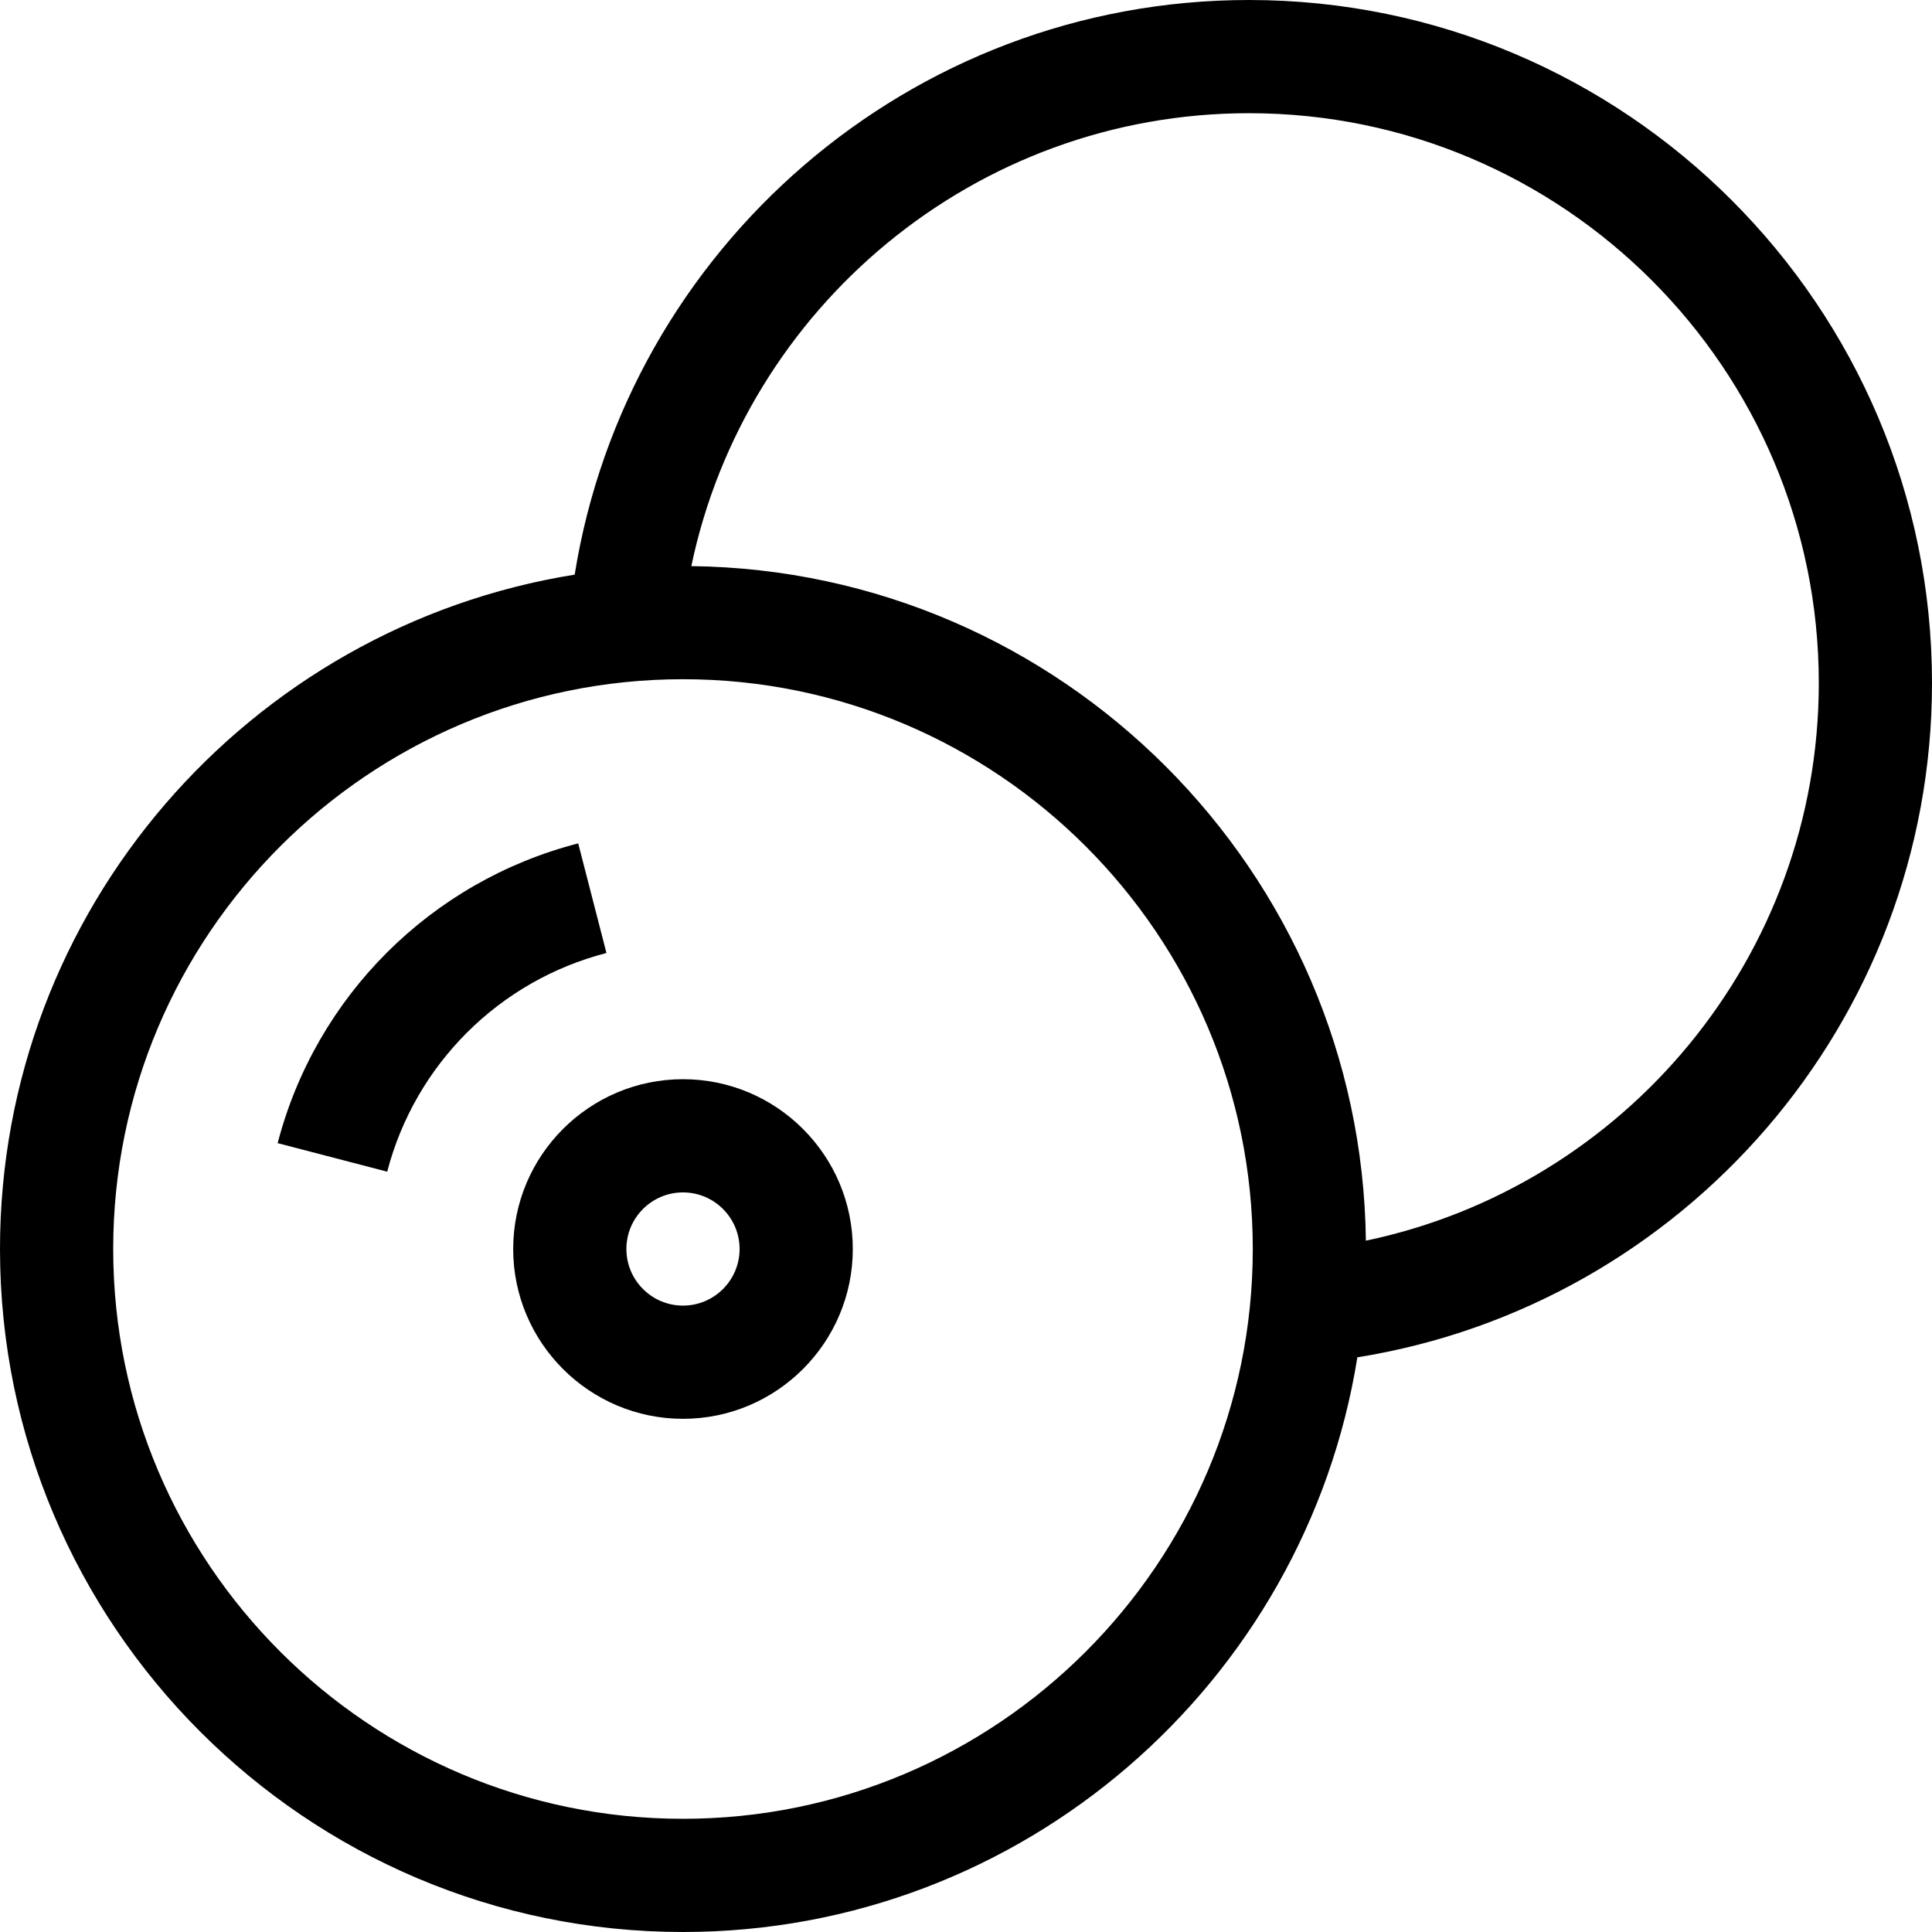 <svg id="Capa_1" enable-background="new 0 0 512 512" height="512" viewBox="0 0 512 512" width="512" xmlns="http://www.w3.org/2000/svg"><g><path d="m331 0c-90.032 0-164.903 66.081-178.704 152.285-86.21 13.796-152.296 88.678-152.296 178.715 0 99.804 81.196 181 181 181 90.037 0 164.919-66.086 178.715-152.296 86.204-13.801 152.285-88.672 152.285-178.704 0-99.804-81.196-181-181-181zm-150 482c-83.262 0-151-67.738-151-151s67.738-151 151-151 151 67.738 151 151-67.738 151-151 151zm180.972-153.208c-1.18-98.053-80.711-177.584-178.764-178.764 14.328-68.454 75.144-120.028 147.792-120.028 83.262 0 151 67.738 151 151 0 72.648-51.573 133.464-120.028 147.792z"/><path d="m181 286c-24.813 0-45 20.187-45 45s20.187 45 45 45 45-20.187 45-45-20.187-45-45-45zm0 60c-8.271 0-15-6.729-15-15s6.729-15 15-15 15 6.729 15 15-6.729 15-15 15z"/><path d="m153.231 223.506c-38.981 10.044-69.502 40.484-79.651 79.439l29.031 7.563c7.404-28.418 29.669-50.625 58.106-57.952z"/></g></svg>